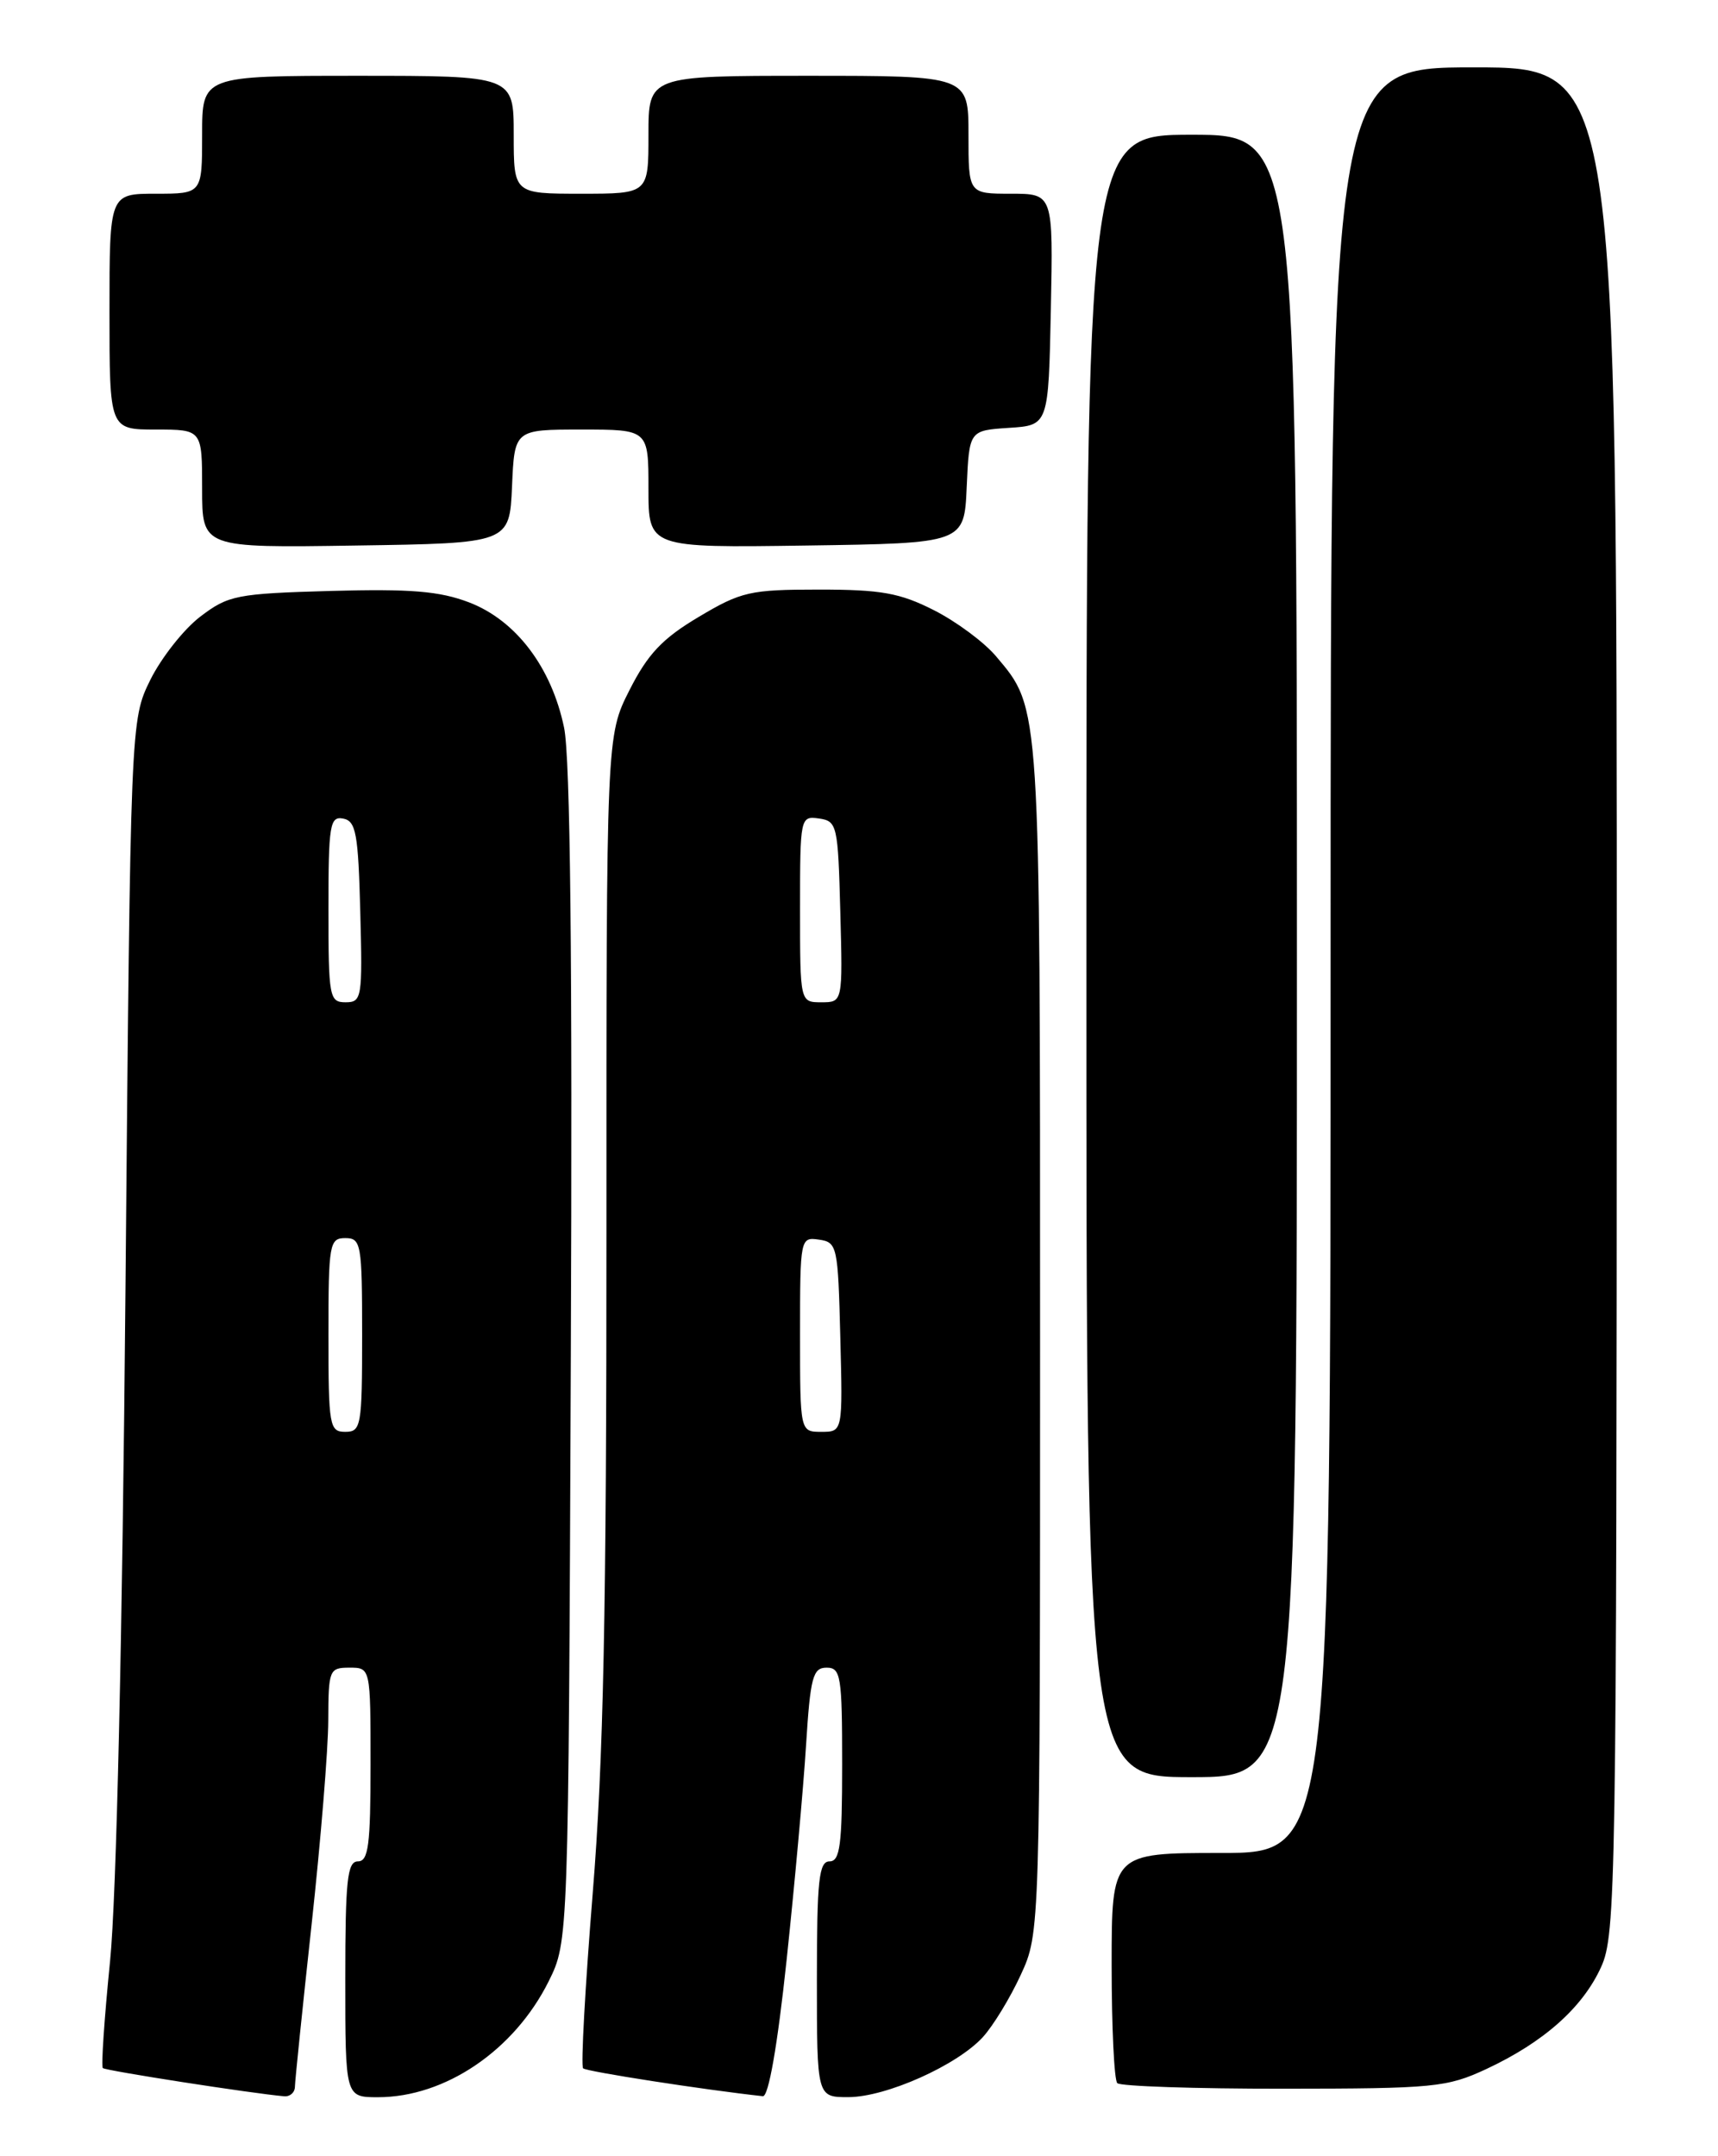 <?xml version="1.0" encoding="UTF-8" standalone="no"?>
<!DOCTYPE svg PUBLIC "-//W3C//DTD SVG 1.1//EN" "http://www.w3.org/Graphics/SVG/1.1/DTD/svg11.dtd" >
<svg xmlns="http://www.w3.org/2000/svg" xmlns:xlink="http://www.w3.org/1999/xlink" version="1.1" viewBox="0 0 204 256">
 <g >
 <path fill="currentColor"
d=" M 35.02 247.75 C 35.03 247.06 35.92 238.40 37.00 228.50 C 38.08 218.60 38.97 207.69 38.98 204.25 C 39.00 198.25 39.10 198.00 41.50 198.00 C 44.00 198.00 44.00 198.00 44.00 209.50 C 44.00 219.06 43.75 221.00 42.50 221.00 C 41.24 221.00 41.00 223.22 41.00 235.00 C 41.00 249.00 41.00 249.00 44.88 249.00 C 52.87 249.00 61.07 243.43 65.15 235.24 C 67.50 230.50 67.50 230.50 67.78 161.07 C 67.98 113.83 67.72 89.96 66.98 86.39 C 65.49 79.22 61.26 73.65 55.70 71.52 C 52.19 70.18 48.75 69.90 39.30 70.16 C 28.07 70.48 27.12 70.67 23.77 73.22 C 21.81 74.72 19.15 78.10 17.85 80.72 C 15.50 85.50 15.50 85.50 14.90 153.00 C 14.53 194.49 13.83 225.25 13.07 232.84 C 12.39 239.62 12.00 245.34 12.21 245.54 C 12.52 245.85 29.96 248.56 33.75 248.89 C 34.44 248.95 35.01 248.44 35.02 247.75 Z  M 93.40 232.75 C 94.35 223.81 95.39 212.34 95.71 207.25 C 96.22 199.12 96.52 198.00 98.15 198.00 C 99.84 198.00 100.00 198.97 100.00 209.50 C 100.00 219.06 99.75 221.00 98.50 221.00 C 97.24 221.00 97.00 223.22 97.00 235.00 C 97.00 249.00 97.00 249.00 100.75 248.99 C 105.21 248.98 113.62 245.23 116.70 241.87 C 117.91 240.55 119.94 237.23 121.20 234.49 C 123.50 229.50 123.50 229.50 123.50 159.00 C 123.50 83.16 123.57 84.20 118.28 77.93 C 116.88 76.26 113.56 73.80 110.90 72.45 C 106.86 70.40 104.63 70.00 97.24 70.00 C 89.07 70.00 88.01 70.24 82.96 73.25 C 78.65 75.81 76.92 77.65 74.75 81.93 C 72.00 87.36 72.00 87.36 72.01 145.93 C 72.02 191.40 71.66 209.04 70.38 224.79 C 69.48 235.94 68.96 245.30 69.24 245.57 C 69.62 245.95 83.62 248.12 90.58 248.88 C 91.26 248.96 92.32 242.90 93.40 232.75 Z  M 176.50 245.65 C 183.32 242.46 187.93 238.36 190.12 233.54 C 191.87 229.70 191.96 224.04 191.98 118.75 C 192.00 8.00 192.00 8.00 175.00 8.00 C 158.00 8.00 158.00 8.00 158.00 114.00 C 158.00 220.00 158.00 220.00 145.00 220.00 C 132.00 220.00 132.00 220.00 132.00 233.33 C 132.00 240.67 132.30 246.97 132.67 247.33 C 133.03 247.70 141.92 248.00 152.42 247.99 C 170.31 247.98 171.81 247.83 176.50 245.65 Z  M 154.00 113.50 C 154.00 16.00 154.00 16.00 141.50 16.00 C 129.00 16.00 129.00 16.00 129.00 113.50 C 129.00 211.00 129.00 211.00 141.50 211.00 C 154.00 211.00 154.00 211.00 154.00 113.50 Z  M 60.80 57.75 C 61.09 51.00 61.09 51.00 69.05 51.00 C 77.00 51.00 77.00 51.00 77.00 58.02 C 77.00 65.04 77.00 65.04 95.75 64.77 C 114.50 64.50 114.50 64.50 114.79 57.80 C 115.09 51.11 115.09 51.11 119.79 50.80 C 124.50 50.50 124.50 50.50 124.78 36.75 C 125.06 23.00 125.06 23.00 120.03 23.00 C 115.00 23.00 115.00 23.00 115.00 16.00 C 115.00 9.00 115.00 9.00 96.00 9.00 C 77.00 9.00 77.00 9.00 77.00 16.00 C 77.00 23.00 77.00 23.00 69.00 23.00 C 61.00 23.00 61.00 23.00 61.00 16.00 C 61.00 9.00 61.00 9.00 42.50 9.00 C 24.00 9.00 24.00 9.00 24.00 16.00 C 24.00 23.00 24.00 23.00 18.50 23.00 C 13.00 23.00 13.00 23.00 13.00 37.00 C 13.00 51.00 13.00 51.00 18.50 51.00 C 24.00 51.00 24.00 51.00 24.00 58.02 C 24.00 65.05 24.00 65.05 42.25 64.77 C 60.50 64.50 60.50 64.50 60.80 57.75 Z  M 39.00 158.50 C 39.00 147.67 39.12 147.00 41.00 147.00 C 42.88 147.00 43.00 147.67 43.00 158.50 C 43.00 169.33 42.88 170.00 41.00 170.00 C 39.12 170.00 39.00 169.33 39.00 158.50 Z  M 39.00 107.93 C 39.00 97.92 39.17 96.89 40.75 97.19 C 42.27 97.48 42.54 98.96 42.78 108.26 C 43.05 118.49 42.97 119.00 41.03 119.00 C 39.11 119.00 39.00 118.39 39.00 107.93 Z  M 95.00 158.43 C 95.00 147.00 95.03 146.86 97.25 147.18 C 99.41 147.49 99.51 147.94 99.78 158.75 C 100.07 170.00 100.07 170.00 97.53 170.00 C 95.00 170.00 95.00 170.00 95.00 158.43 Z  M 95.00 107.93 C 95.00 97.02 95.03 96.87 97.25 97.18 C 99.40 97.49 99.51 97.96 99.78 108.25 C 100.07 119.00 100.07 119.00 97.53 119.00 C 95.00 119.00 95.00 119.00 95.00 107.93 Z "/>
</g>
</svg>